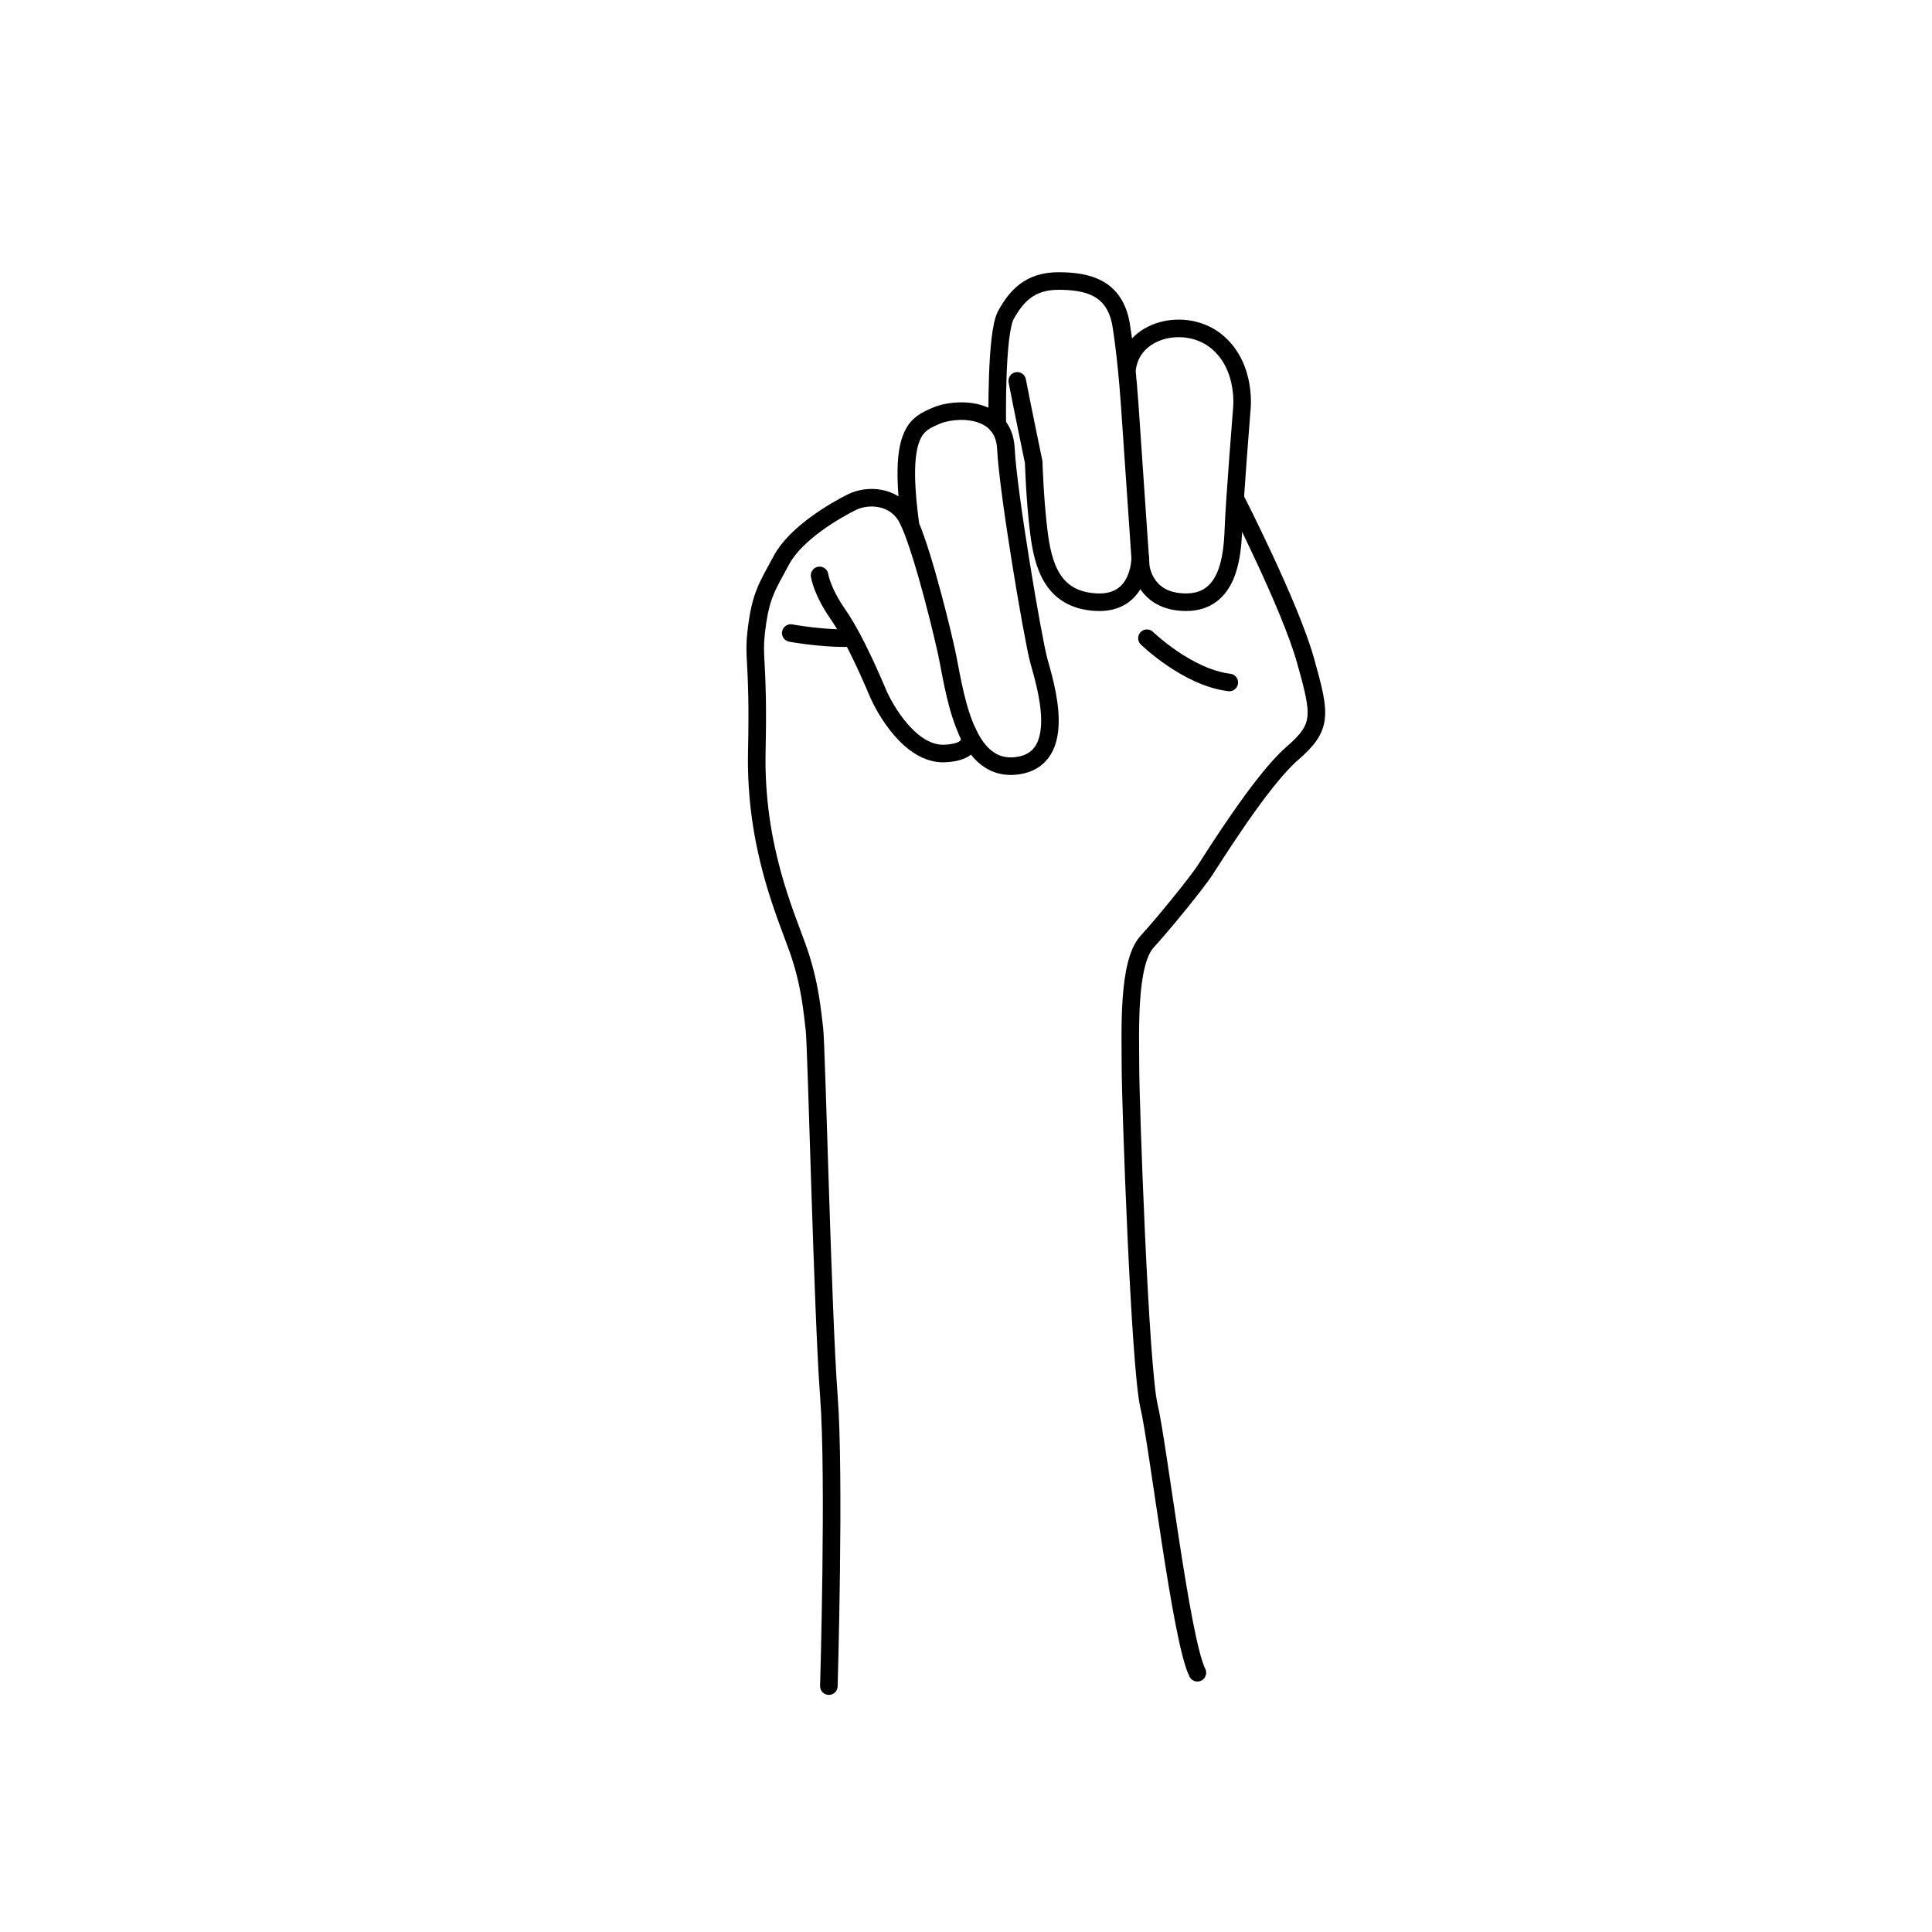 <svg width="100" height="100" viewBox="0 0 110 80" fill="none" xmlns="http://www.w3.org/2000/svg">
<path d="M47.192 81C47.192 81 47.544 69.044 47.192 64.472C46.841 59.901 46.489 44.545 46.372 43.608C46.255 42.67 46.137 41.029 45.434 39.036C44.731 37.044 42.972 33.175 43.09 27.783C43.207 22.391 42.844 22.626 43.084 20.75C43.324 18.875 43.676 18.406 44.496 16.882C45.317 15.358 47.544 14.069 48.482 13.6C49.419 13.131 50.826 13.248 51.529 14.303C52.233 15.358 53.405 19.93 53.874 22.04C54.343 24.15 54.811 28.956 57.859 28.604C60.907 28.252 59.5 23.915 59.148 22.626C58.797 21.336 57.39 13.014 57.273 10.553C57.156 8.091 54.343 8.208 53.288 8.677C52.233 9.146 51.086 9.487 51.848 14.937" stroke="#000000" stroke-miterlimit="10" stroke-linecap="round" stroke-linejoin="round"/>
<path d="M46.664 17.761C46.664 17.761 46.781 18.641 47.719 19.988C47.993 20.382 48.271 20.86 48.538 21.361C49.184 22.576 49.756 23.92 50.004 24.501C50.356 25.321 51.83 28.009 53.813 27.9C55.798 27.791 55.075 26.656 55.075 26.656" stroke="#000000" stroke-miterlimit="10" stroke-linecap="round" stroke-linejoin="round"/>
<path d="M45.023 21.043C45.023 21.043 46.606 21.336 48.13 21.336" stroke="#000000" stroke-miterlimit="10" stroke-linecap="round" stroke-linejoin="round"/>
<path d="M56.782 9.195C56.782 9.195 56.687 3.989 57.273 2.934C57.859 1.879 58.62 1 60.261 1C61.902 1 63.485 1.352 63.837 3.521C64.188 5.69 64.364 8.678 64.364 8.678L64.95 17.235C64.95 17.235 65.126 19.287 67.529 19.287C69.932 19.287 70.166 16.708 70.225 15.125C70.284 13.542 70.694 8.409 70.694 8.409C70.694 8.409 71.045 5.924 69.287 4.458C67.529 2.993 64.364 3.697 64.159 6.119" stroke="#000000" stroke-miterlimit="10" stroke-linecap="round" stroke-linejoin="round"/>
<path d="M64.918 16.76C64.918 16.76 64.951 19.403 62.43 19.286C59.91 19.169 59.383 17.176 59.148 15.3C58.914 13.425 58.855 11.315 58.855 11.315C58.855 11.315 58.211 8.209 57.917 6.685" stroke="#000000" stroke-miterlimit="10" stroke-linecap="round" stroke-linejoin="round"/>
<path d="M65.302 21.337C65.302 21.337 67.588 23.564 69.99 23.857" stroke="#000000" stroke-miterlimit="10" stroke-linecap="round" stroke-linejoin="round"/>
<path d="M70.326 13.365C70.326 13.365 73.449 19.461 74.328 22.597C75.207 25.733 75.324 26.384 73.566 27.905C71.808 29.426 69.053 33.88 68.584 34.583C68.115 35.286 66.416 37.396 65.302 38.627C64.189 39.857 64.364 43.784 64.364 45.777C64.364 47.77 64.892 62.832 65.419 65.059C65.947 67.286 67.236 78.363 68.174 80.239" stroke="#000000" stroke-miterlimit="10" stroke-linecap="round" stroke-linejoin="round"/>
</svg>
